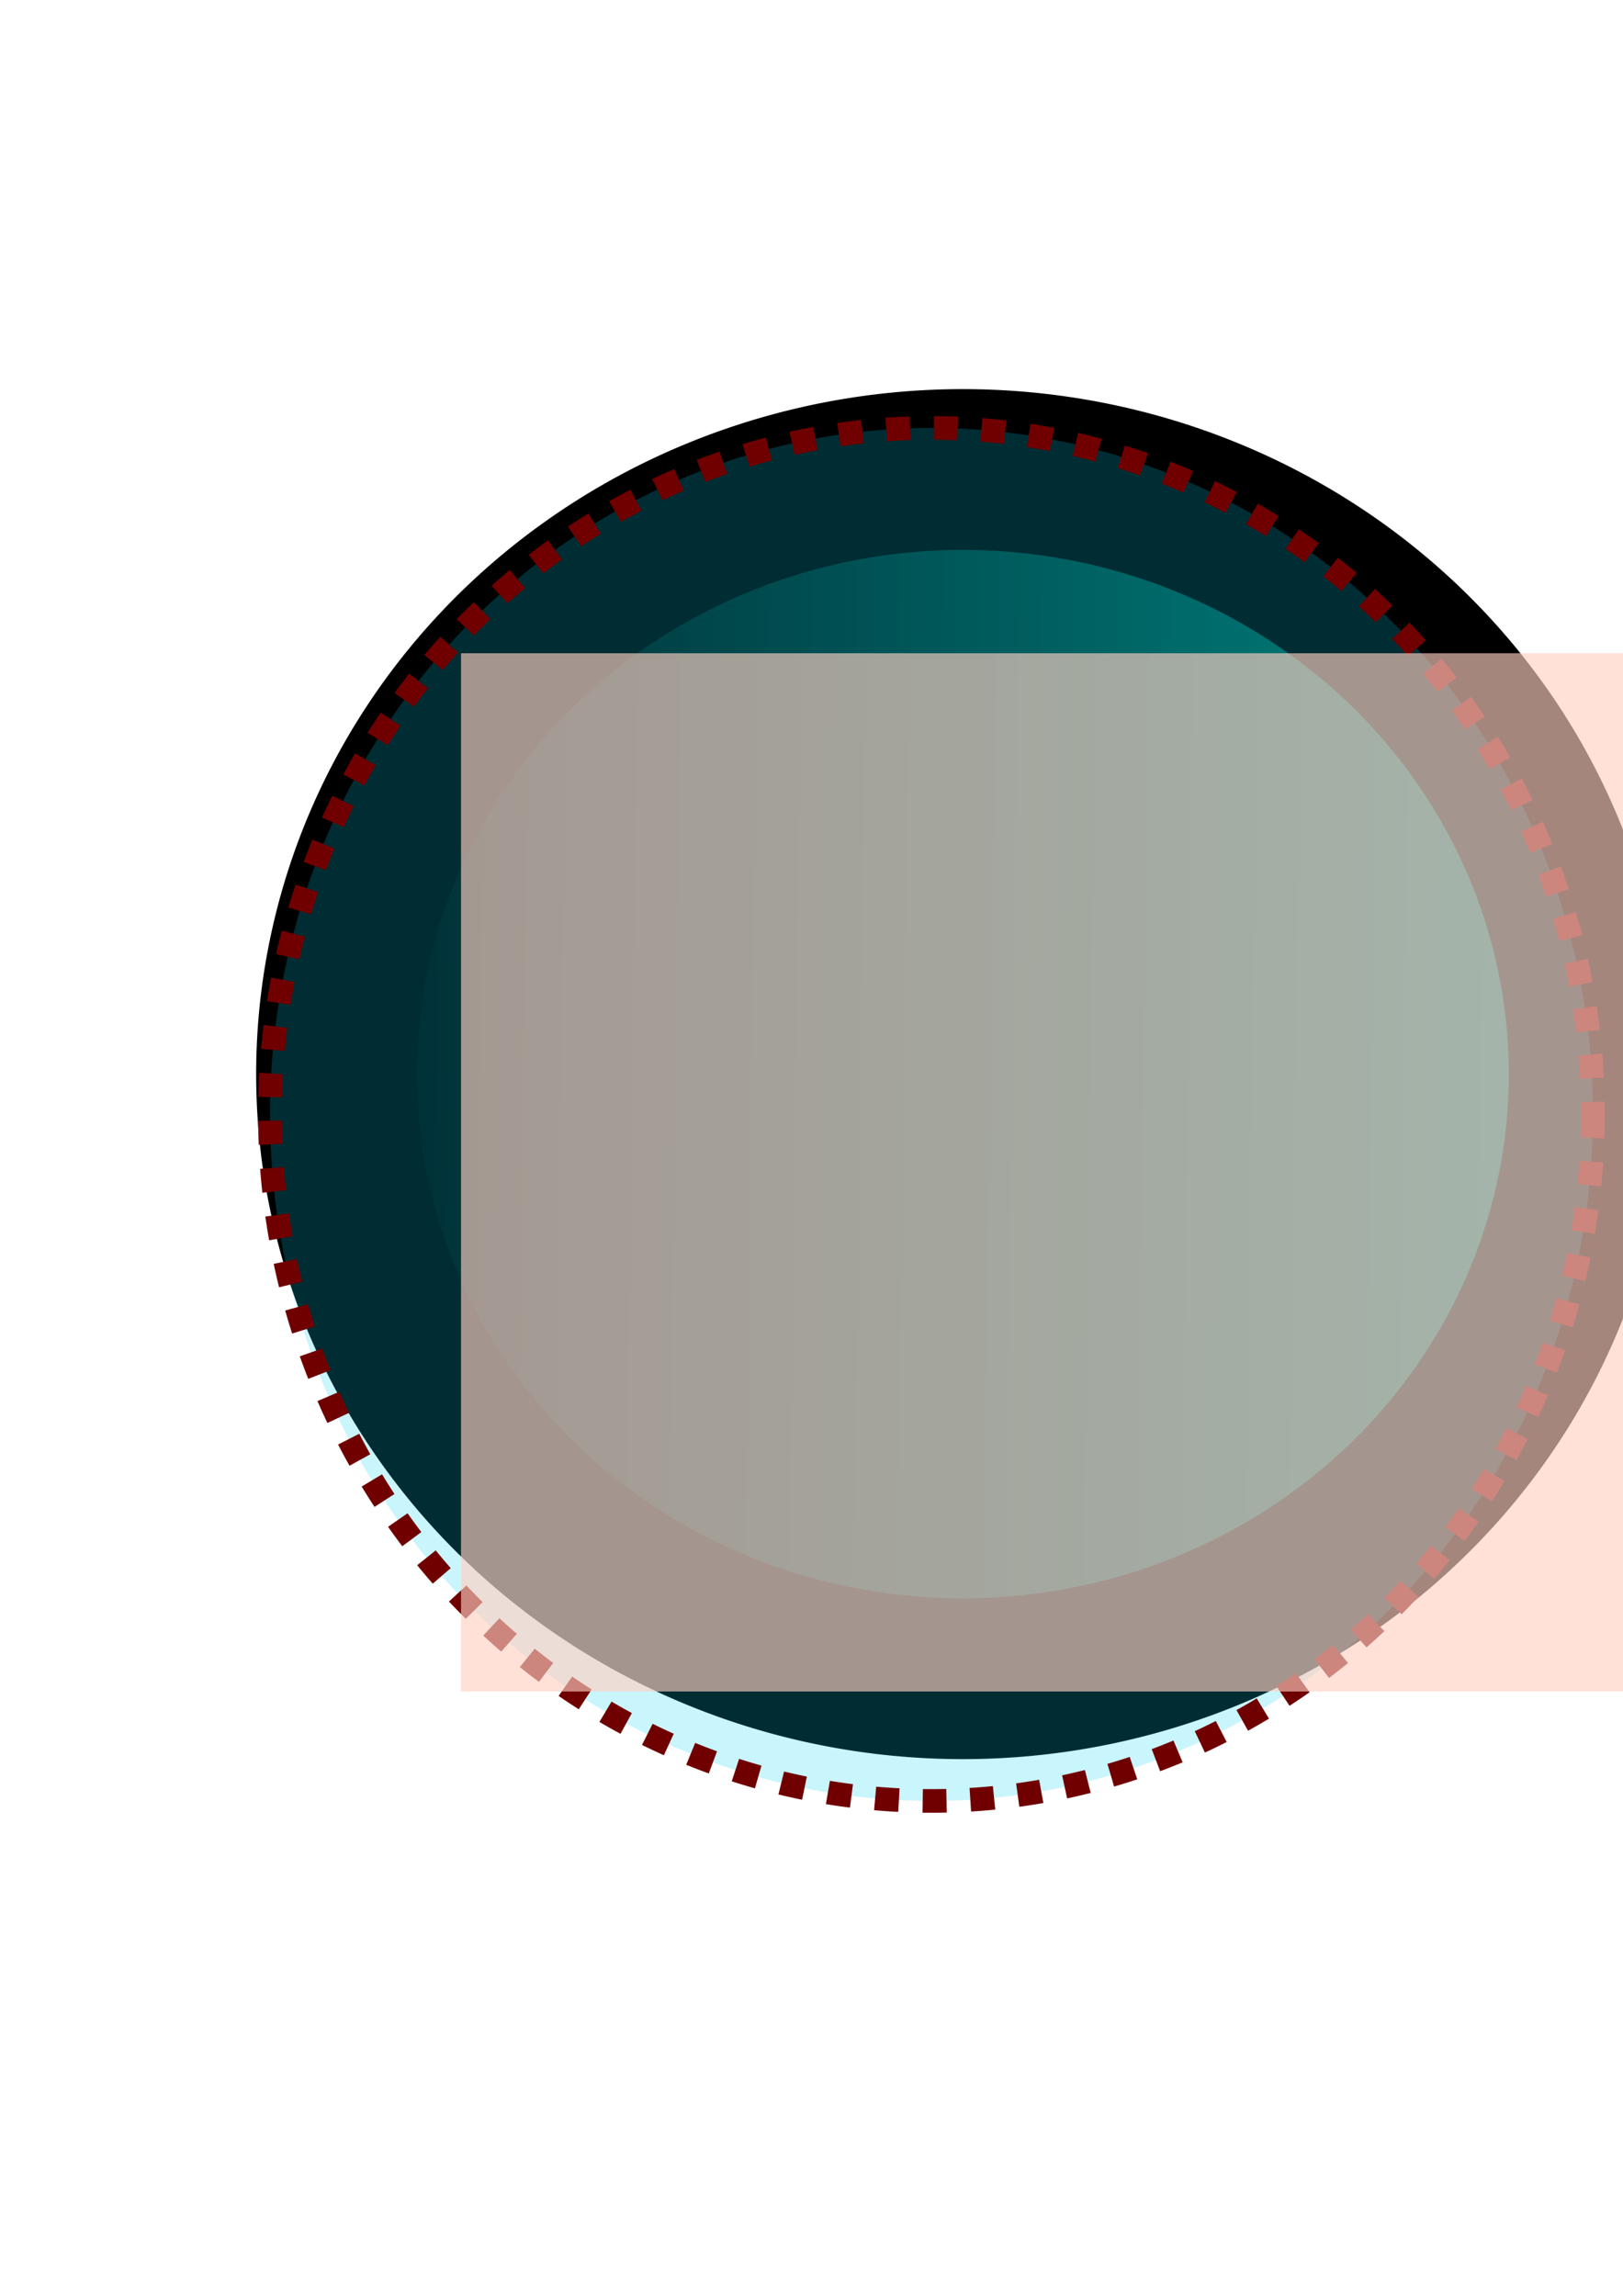 <?xml version="1.0" encoding="UTF-8" standalone="no"?>
<!-- Created with Inkscape (http://www.inkscape.org/) -->

<svg
   xmlns:dc="http://purl.org/dc/elements/1.1/"
   xmlns:cc="http://creativecommons.org/ns#"
   xmlns:rdf="http://www.w3.org/1999/02/22-rdf-syntax-ns#"
   xmlns:svg="http://www.w3.org/2000/svg"
   xmlns="http://www.w3.org/2000/svg"
   xmlns:xlink="http://www.w3.org/1999/xlink"
   xmlns:sodipodi="http://sodipodi.sourceforge.net/DTD/sodipodi-0.dtd"
   xmlns:inkscape="http://www.inkscape.org/namespaces/inkscape"
   width="744.094"
   height="1052.362"
   id="svg2"
   version="1.1"
   inkscape:version="0.48.4 r9939"
   sodipodi:docname="button.svg"
   inkscape:export-filename="/home/nikka/Desktop/button.png"
   inkscape:export-xdpi="90"
   inkscape:export-ydpi="90">
  <defs
     id="defs4">
    <linearGradient
       inkscape:collect="always"
       id="linearGradient3755">
      <stop
         style="stop-color:#000000;stop-opacity:1;"
         offset="0"
         id="stop3757" />
      <stop
         style="stop-color:#00d7be;stop-opacity:1"
         offset="1"
         id="stop3759" />
    </linearGradient>
    <linearGradient
       inkscape:collect="always"
       xlink:href="#linearGradient3755"
       id="linearGradient3761"
       x1="152.786"
       y1="492.362"
       x2="1224.357"
       y2="506.648"
       gradientUnits="userSpaceOnUse" />
    <filter
       inkscape:collect="always"
       id="filter3814"
       x="-0.294"
       width="1.587"
       y="-0.304"
       height="1.608">
      <feGaussianBlur
         inkscape:collect="always"
         stdDeviation="70.243"
         id="feGaussianBlur3816" />
    </filter>
    <filter
       id="filter4271"
       inkscape:label="Inset"
       inkscape:menu="Shadows and Glows"
       inkscape:menu-tooltip="Shadowy outer bevel"
       color-interpolation-filters="sRGB">
      <feMorphology
         id="feMorphology4273"
         result="result1"
         in="SourceAlpha"
         operator="dilate"
         radius="3.6" />
      <feGaussianBlur
         id="feGaussianBlur4275"
         stdDeviation="3.6"
         in="result1"
         result="result0" />
      <feDiffuseLighting
         id="feDiffuseLighting4277"
         surfaceScale="-5"
         result="result2">
        <feDistantLight
           id="feDistantLight4279"
           elevation="45"
           azimuth="225" />
      </feDiffuseLighting>
      <feComposite
         in2="result0"
         id="feComposite4281"
         operator="in"
         result="result91" />
      <feComposite
         in2="result91"
         id="feComposite4283"
         in="SourceGraphic" />
    </filter>
  </defs>
  <sodipodi:namedview
     id="base"
     pagecolor="#ffffff"
     bordercolor="#666666"
     borderopacity="1.0"
     inkscape:pageopacity="0.0"
     inkscape:pageshadow="2"
     inkscape:zoom="0.35"
     inkscape:cx="86.205932"
     inkscape:cy="449.39661"
     inkscape:document-units="px"
     inkscape:current-layer="layer1"
     showgrid="false"
     inkscape:window-width="1600"
     inkscape:window-height="852"
     inkscape:window-x="0"
     inkscape:window-y="0"
     inkscape:window-maximized="1" />
  <g
     inkscape:label="Layer 1"
     inkscape:groupmode="layer"
     id="layer1">
    <path
       sodipodi:type="arc"
       style="opacity:1;fill:url(#linearGradient3761);fill-opacity:1;stroke:#000000;stroke-width:73.7;stroke-linecap:round;stroke-linejoin:round;stroke-miterlimit:4;stroke-opacity:1;stroke-dasharray:none;stroke-dashoffset:0;filter:url(#filter3814)"
       id="path2985"
       sodipodi:cx="441.42856"
       sodipodi:cy="492.36218"
       sodipodi:rx="287.14285"
       sodipodi:ry="277.14285"
       d="m 728.571,492.362 a 287.143,277.143 0 1 1 -574.286,0 287.143,277.143 0 1 1 574.286,0 z" />
    <path
       sodipodi:type="arc"
       style="fill:#00d0f2;fill-opacity:0.212;stroke:#700000;stroke-width:8.9;stroke-linecap:butt;stroke-linejoin:round;stroke-miterlimit:4;stroke-opacity:1;stroke-dasharray:8.9, 8.9;stroke-dashoffset:0"
       id="path2989"
       sodipodi:cx="484.28571"
       sodipodi:cy="568.07648"
       sodipodi:rx="247.14285"
       sodipodi:ry="258.57144"
       d="m 731.429,568.076 a 247.143,258.571 0 1 1 -494.286,0 247.143,258.571 0 1 1 494.286,0 z"
       transform="matrix(1.227,0,0,1.217,-167.179,-180.512)" />
    <flowRoot
       xml:space="preserve"
       id="flowRoot4203"
       style="font-size:72px;font-style:normal;font-variant:normal;font-weight:500;font-stretch:normal;line-height:125%;letter-spacing:0px;word-spacing:0px;fill:#ffd0c2;fill-opacity:0.644;stroke:none;filter:url(#filter4271);font-family:aakar;-inkscape-font-specification:aakar Medium"
       transform="matrix(1.097,0,0,1.207,13.904,-115.513)"><flowRegion
         id="flowRegion4205"><rect
           id="rect4207"
           width="500"
           height="394.286"
           x="180"
           y="343.791"
           style="font-size:72px;font-style:normal;font-variant:normal;font-weight:500;font-stretch:normal;fill:#ffd0c2;fill-opacity:0.644;font-family:aakar;-inkscape-font-specification:aakar Medium" /></flowRegion><flowPara
         id="flowPara4209">GIVE ME A</flowPara><flowPara
         id="flowPara4211">LLAMA. </flowPara><flowPara
         id="flowPara4213">OR GIVE ME </flowPara><flowPara
         id="flowPara4215">DEATH.</flowPara></flowRoot>  </g>
</svg>
